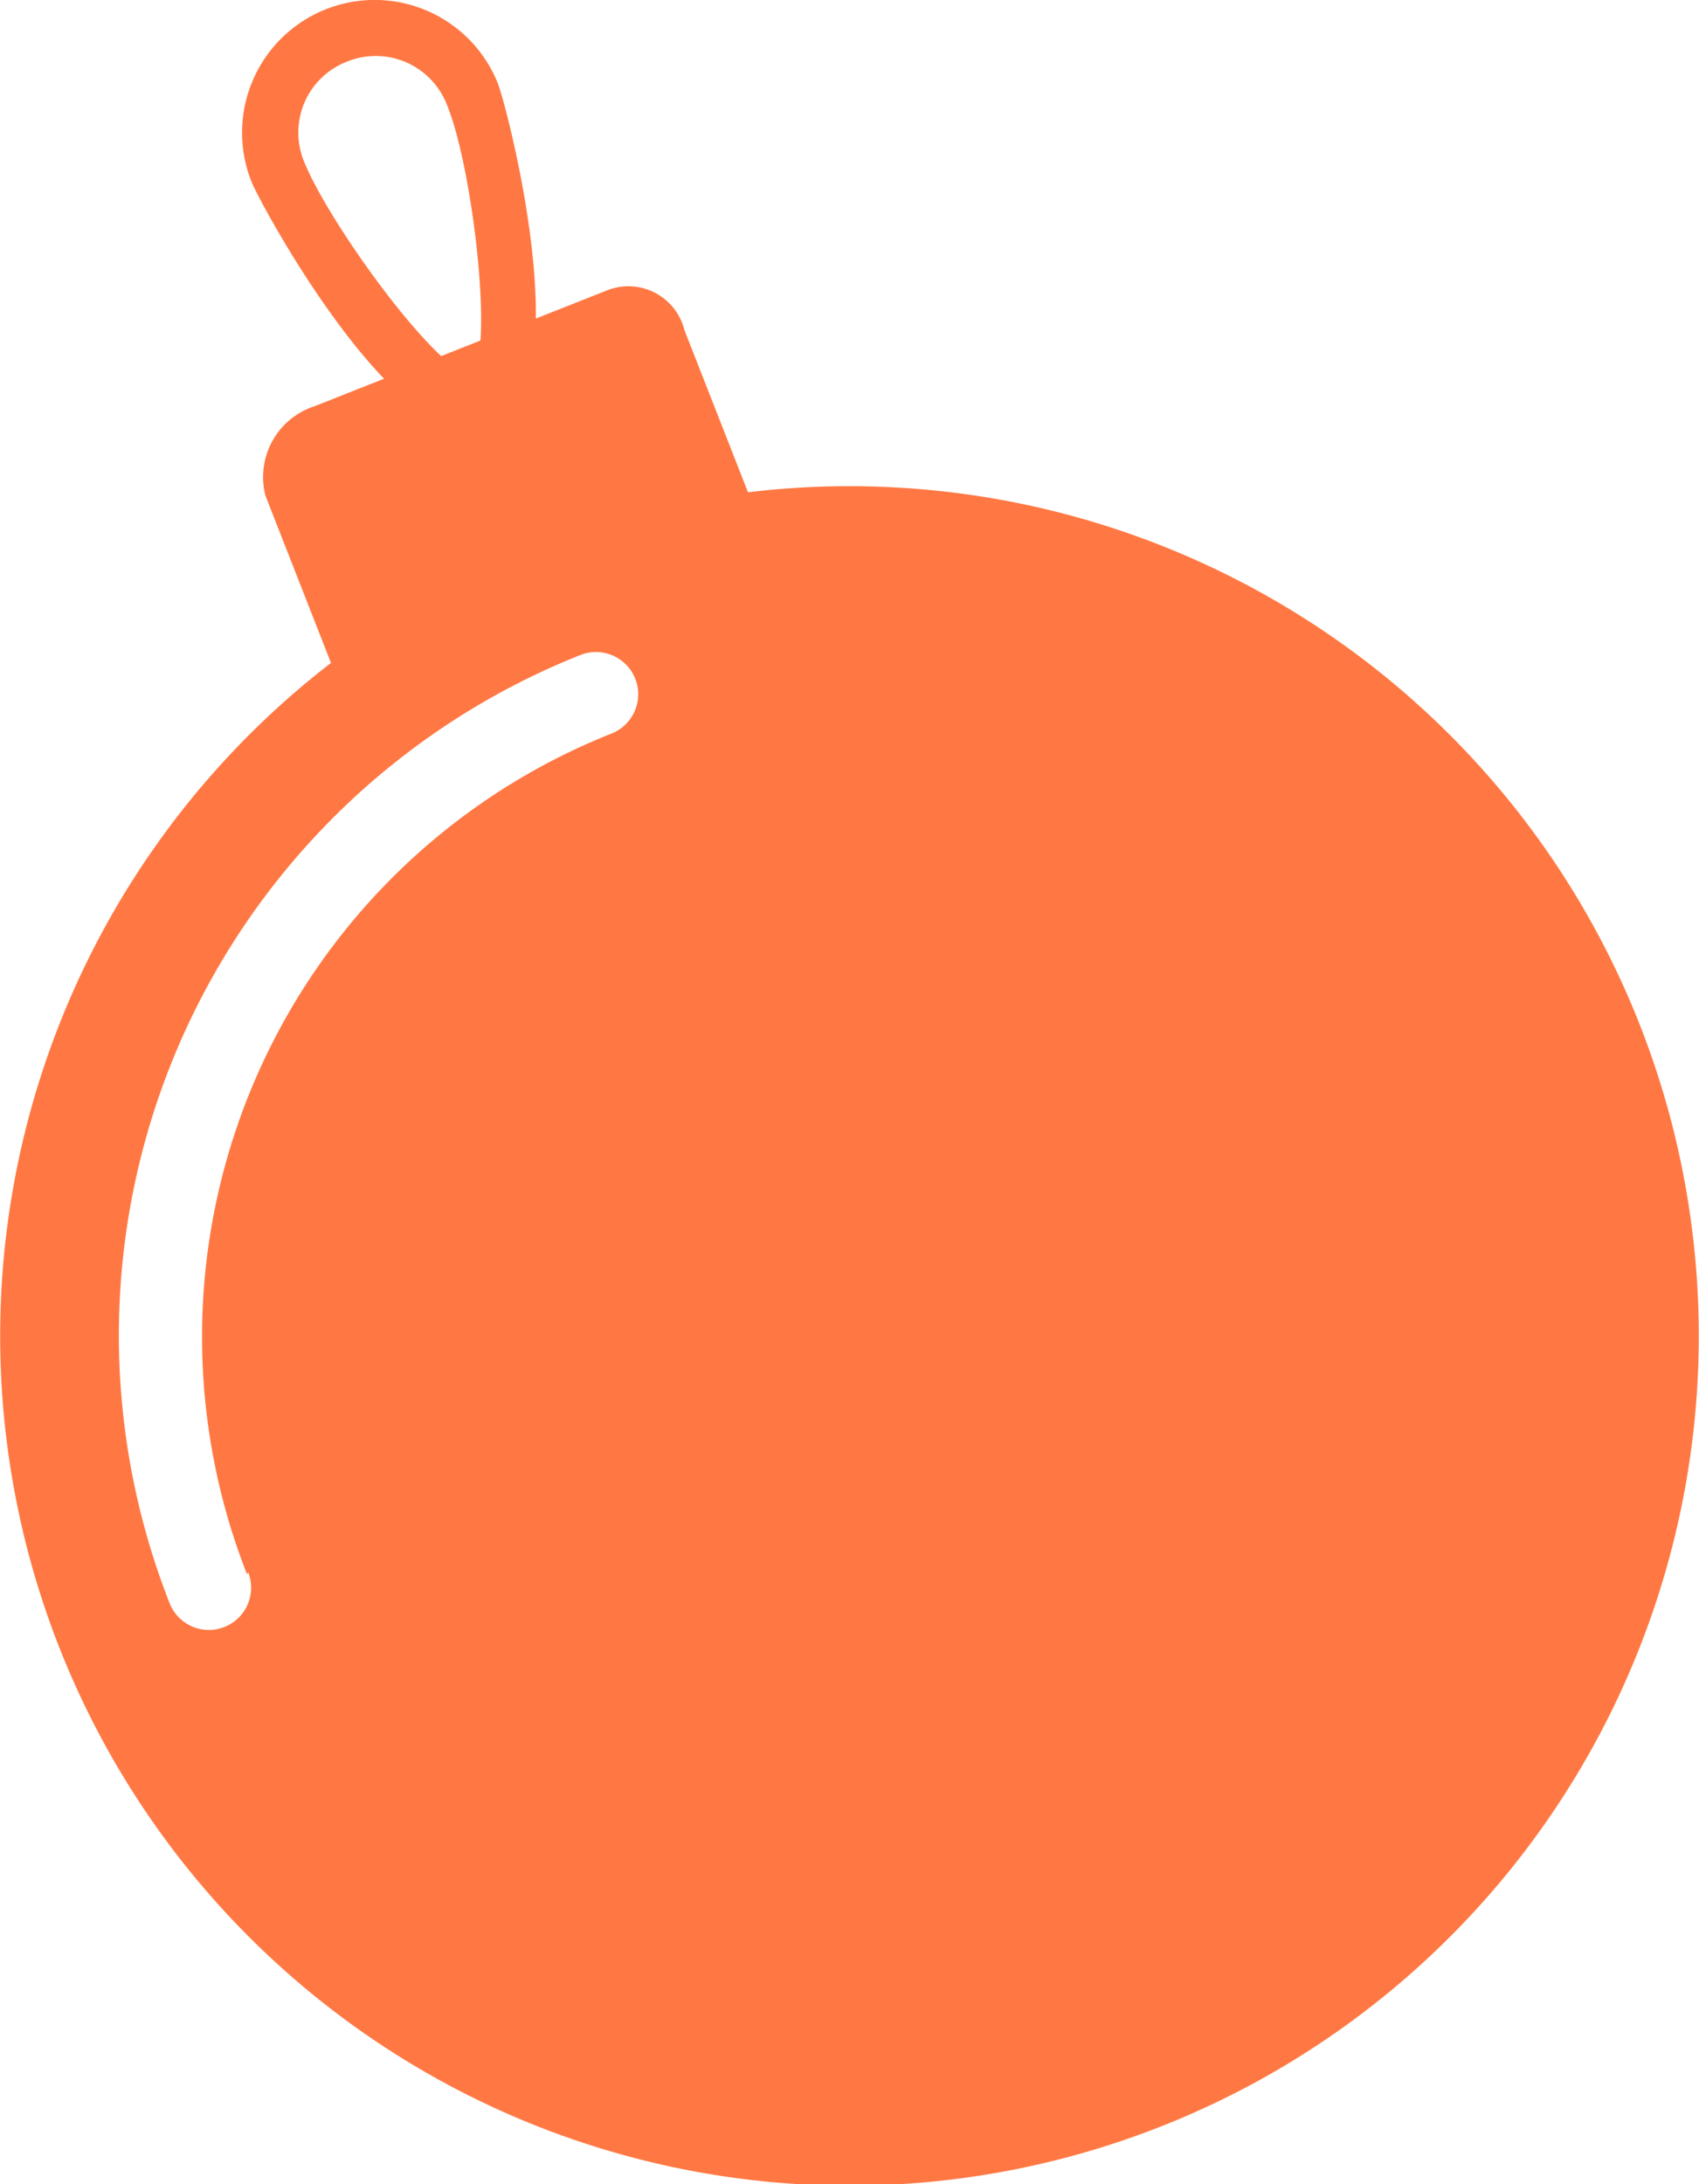 <svg xmlns="http://www.w3.org/2000/svg" width="43.19" height="55.49" viewBox="0 0 43.19 55.49"><title>gradeIconHoliday</title><g id="Layer_2" data-name="Layer 2"><g id="Layer_1-2" data-name="Layer 1"><path d="M12.5,10.91c-2.29.91-5.88-5.71-6.11-6.3a3.37,3.37,0,0,1,6.27-2.48C12.89,2.72,14.8,10,12.5,10.91ZM8.81,1.57A1.93,1.93,0,0,0,7.72,4.08C8.33,5.63,11.06,9.4,12,9.57c.56-.75,0-5.37-.64-6.91A1.94,1.94,0,0,0,8.81,1.57Z" fill="#ff7843"/><path d="M41.67,26a21.59,21.59,0,1,1-28-12.14A21.59,21.59,0,0,1,41.67,26ZM6.28,40a16.49,16.49,0,0,1,9.26-21.36,1.06,1.06,0,1,0-.78-2A18.6,18.6,0,0,0,4.31,40.73a1.06,1.06,0,1,0,2-.78Z" fill="#ff7843"/><path d="M17.4,8.39a1.47,1.47,0,0,0-2-1L8,10.32A1.89,1.89,0,0,0,6.75,12.6l2,5.1,10.65-4.21Z" fill="#ff7843"/></g></g></svg>
